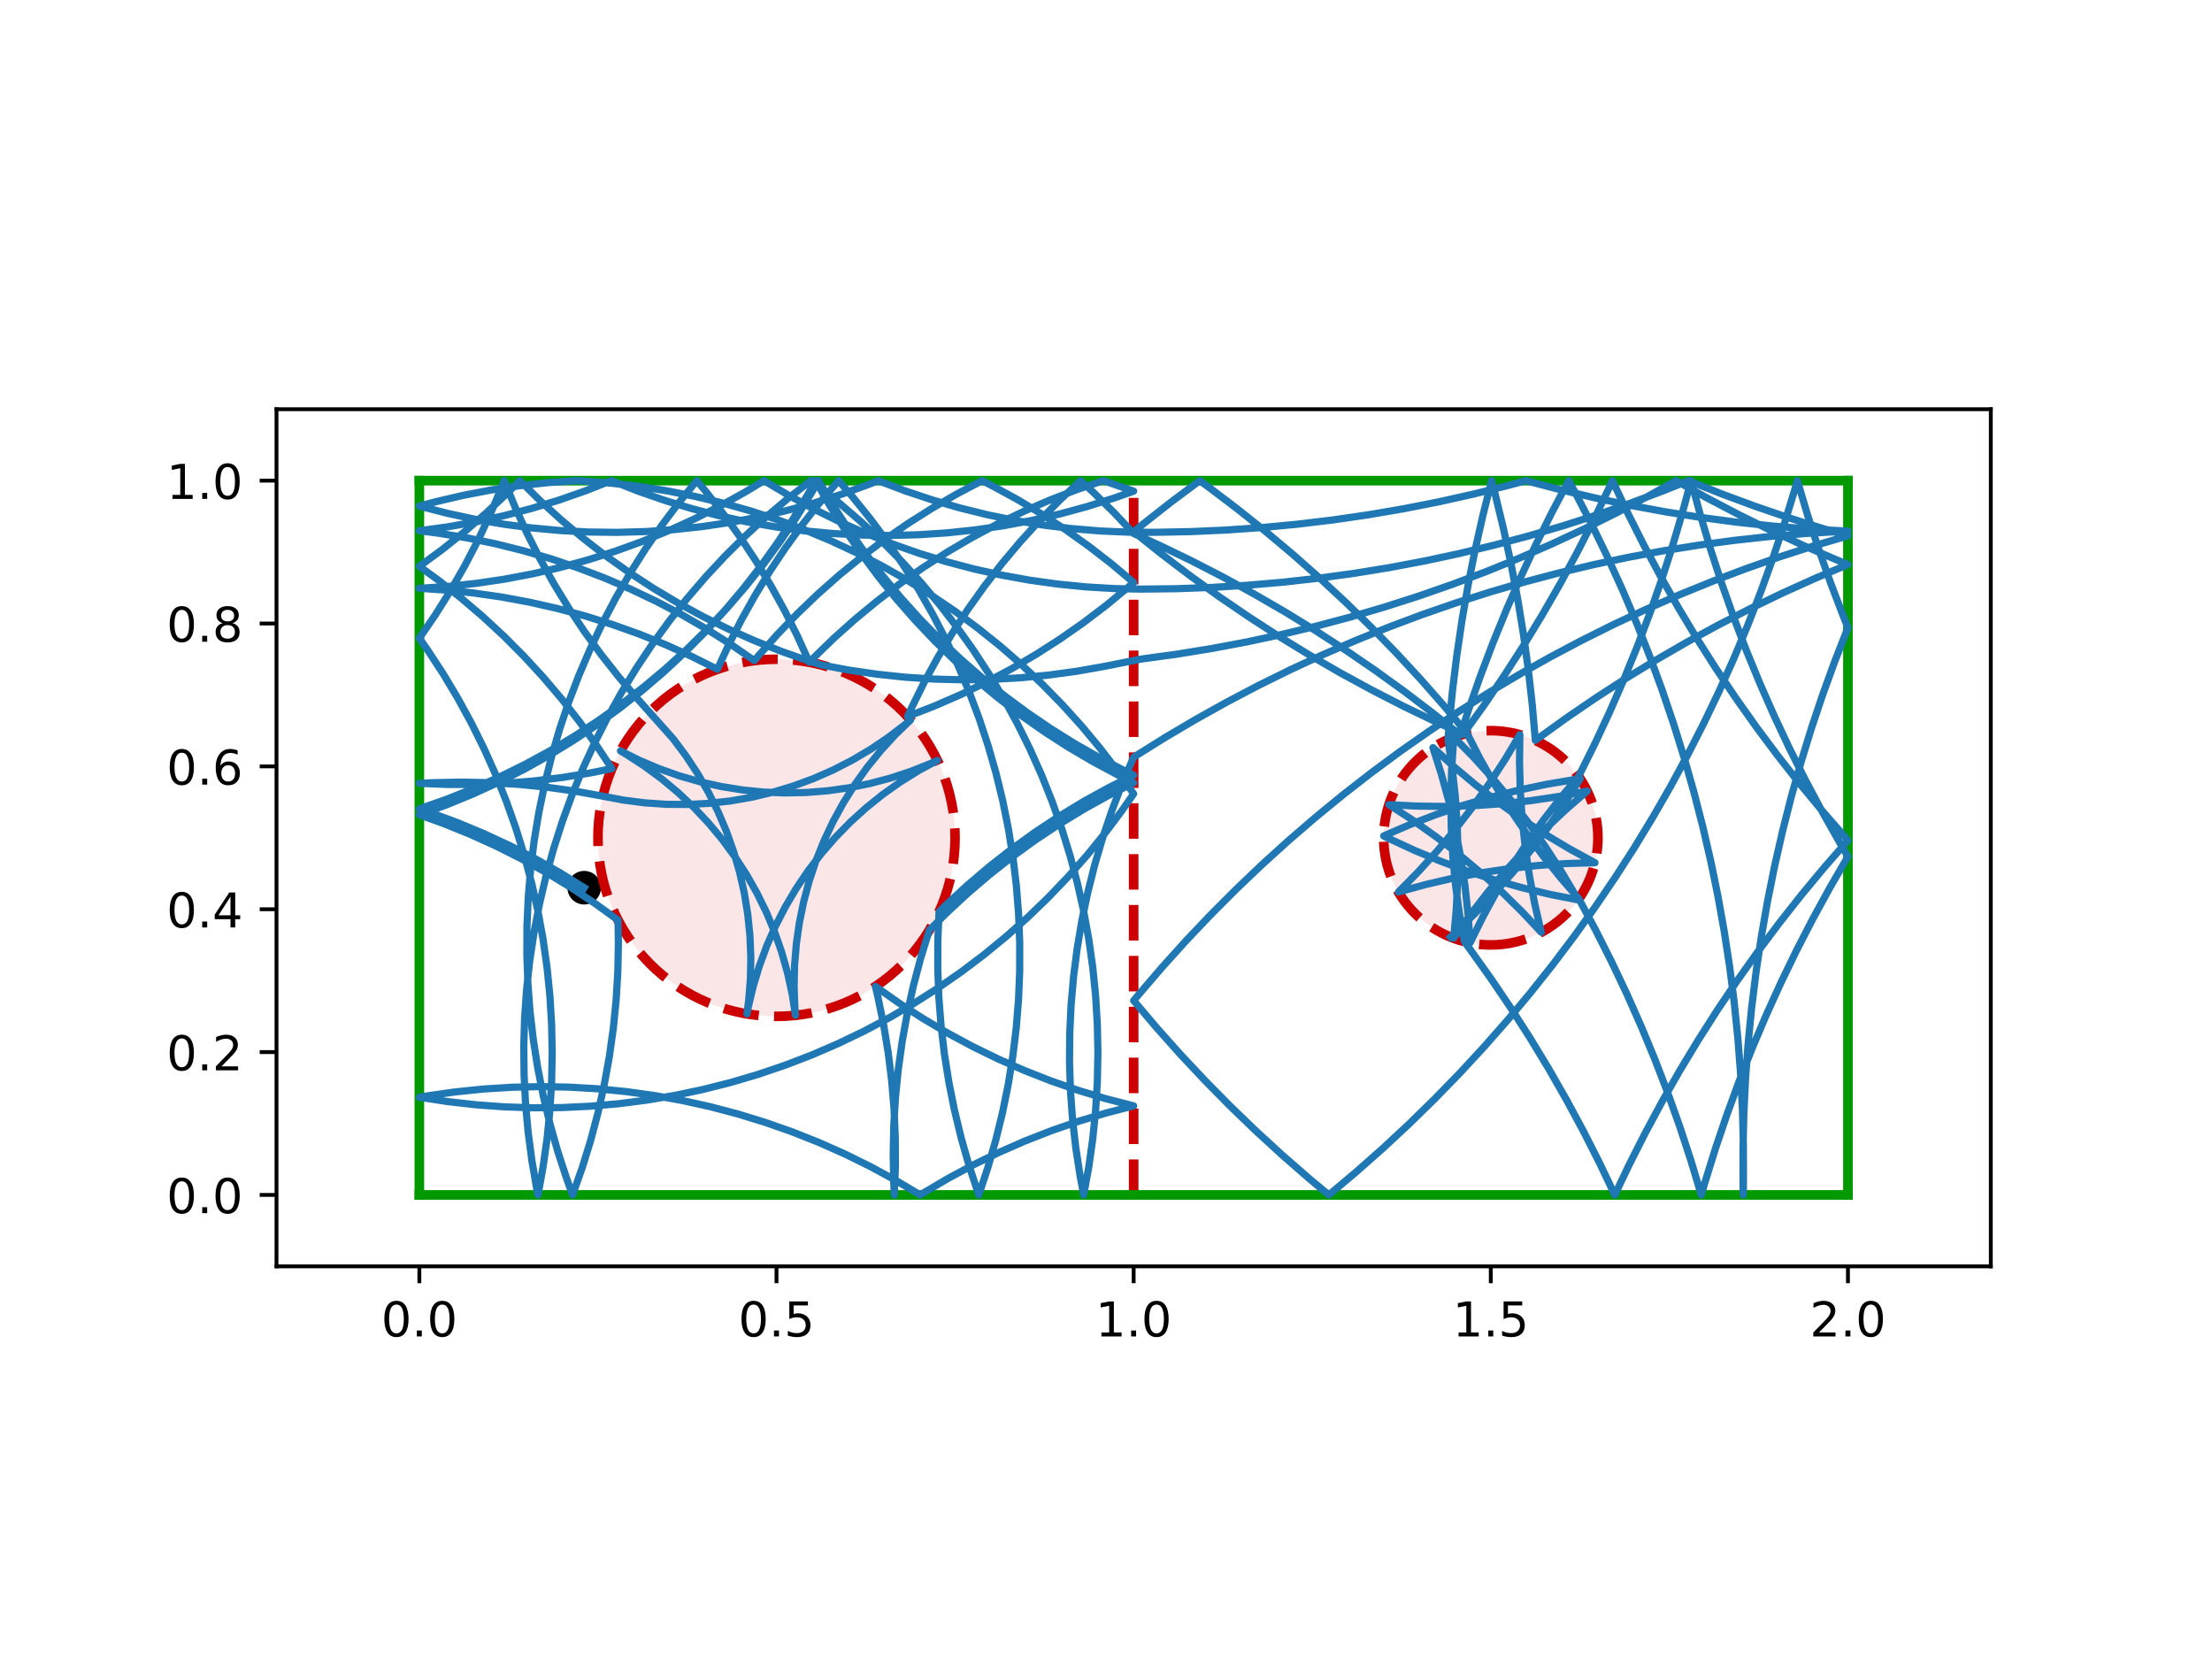 <?xml version="1.0" encoding="utf-8" standalone="no"?>
<!DOCTYPE svg PUBLIC "-//W3C//DTD SVG 1.1//EN"
  "http://www.w3.org/Graphics/SVG/1.1/DTD/svg11.dtd">
<!-- Created with matplotlib (https://matplotlib.org/) -->
<svg height="345.6pt" version="1.1" viewBox="0 0 460.8 345.6" width="460.8pt" xmlns="http://www.w3.org/2000/svg" xmlns:xlink="http://www.w3.org/1999/xlink">
 <defs>
  <style type="text/css">
*{stroke-linecap:butt;stroke-linejoin:round;}
  </style>
 </defs>
 <g id="figure_1">
  <g id="patch_1">
   <path d="M 0 345.6 
L 460.8 345.6 
L 460.8 0 
L 0 0 
z
" style="fill:#ffffff;"/>
  </g>
  <g id="axes_1">
   <g id="patch_2">
    <path d="M 57.6 263.808 
L 414.72 263.808 
L 414.72 85.248 
L 57.6 85.248 
z
" style="fill:#ffffff;"/>
   </g>
   <g id="PathCollection_1">
    <defs>
     <path d="M 0 3 
C 0.796 3 1.559 2.684 2.121 2.121 
C 2.684 1.559 3 0.796 3 0 
C 3 -0.796 2.684 -1.559 2.121 -2.121 
C 1.559 -2.684 0.796 -3 0 -3 
C -0.796 -3 -1.559 -2.684 -2.121 -2.121 
C -2.684 -1.559 -3 -0.796 -3 0 
C -3 0.796 -2.684 1.559 -2.121 2.121 
C -1.559 2.684 -0.796 3 0 3 
z
" id="mc743282143" style="stroke:#000000;"/>
    </defs>
    <g clip-path="url(#p3f79964370)">
     <use style="stroke:#000000;" x="121.698" xlink:href="#mc743282143" y="184.924"/>
    </g>
   </g>
   <g id="patch_3">
    <path clip-path="url(#p3f79964370)" d="M 161.76 211.728 
C 171.626 211.728 181.088 207.808 188.064 200.832 
C 195.04 193.856 198.96 184.394 198.96 174.528 
C 198.96 164.662 195.04 155.2 188.064 148.224 
C 181.088 141.248 171.626 137.328 161.76 137.328 
C 151.894 137.328 142.432 141.248 135.456 148.224 
C 128.48 155.2 124.56 164.662 124.56 174.528 
C 124.56 184.394 128.48 193.856 135.456 200.832 
C 142.432 207.808 151.894 211.728 161.76 211.728 
z
" style="fill:#cc0000;fill-opacity:0.1;stroke:#cc0000;stroke-dasharray:7.4,3.2;stroke-dashoffset:0;stroke-linejoin:miter;stroke-width:2;"/>
   </g>
   <g id="patch_4">
    <path clip-path="url(#p3f79964370)" d="M 310.56 196.848 
C 316.479 196.848 322.157 194.496 326.343 190.311 
C 330.528 186.125 332.88 180.447 332.88 174.528 
C 332.88 168.609 330.528 162.931 326.343 158.745 
C 322.157 154.56 316.479 152.208 310.56 152.208 
C 304.641 152.208 298.963 154.56 294.777 158.745 
C 290.592 162.931 288.24 168.609 288.24 174.528 
C 288.24 180.447 290.592 186.125 294.777 190.311 
C 298.963 194.496 304.641 196.848 310.56 196.848 
z
" style="fill:#cc0000;fill-opacity:0.1;stroke:#cc0000;stroke-dasharray:7.4,3.2;stroke-dashoffset:0;stroke-linejoin:miter;stroke-width:2;"/>
   </g>
   <g id="matplotlib.axis_1">
    <g id="xtick_1">
     <g id="line2d_1">
      <defs>
       <path d="M 0 0 
L 0 3.5 
" id="ma138a50799" style="stroke:#000000;stroke-width:0.8;"/>
      </defs>
      <g>
       <use style="stroke:#000000;stroke-width:0.8;" x="87.36" xlink:href="#ma138a50799" y="263.808"/>
      </g>
     </g>
     <g id="text_1">
      <!-- 0.0 -->
      <defs>
       <path d="M 31.781 66.406 
Q 24.172 66.406 20.328 58.906 
Q 16.5 51.422 16.5 36.375 
Q 16.5 21.391 20.328 13.891 
Q 24.172 6.391 31.781 6.391 
Q 39.453 6.391 43.281 13.891 
Q 47.125 21.391 47.125 36.375 
Q 47.125 51.422 43.281 58.906 
Q 39.453 66.406 31.781 66.406 
z
M 31.781 74.219 
Q 44.047 74.219 50.516 64.516 
Q 56.984 54.828 56.984 36.375 
Q 56.984 17.969 50.516 8.266 
Q 44.047 -1.422 31.781 -1.422 
Q 19.531 -1.422 13.062 8.266 
Q 6.594 17.969 6.594 36.375 
Q 6.594 54.828 13.062 64.516 
Q 19.531 74.219 31.781 74.219 
z
" id="DejaVuSans-48"/>
       <path d="M 10.688 12.406 
L 21 12.406 
L 21 0 
L 10.688 0 
z
" id="DejaVuSans-46"/>
      </defs>
      <g transform="translate(79.408 278.406)scale(0.1 -0.1)">
       <use xlink:href="#DejaVuSans-48"/>
       <use x="63.623" xlink:href="#DejaVuSans-46"/>
       <use x="95.41" xlink:href="#DejaVuSans-48"/>
      </g>
     </g>
    </g>
    <g id="xtick_2">
     <g id="line2d_2">
      <g>
       <use style="stroke:#000000;stroke-width:0.8;" x="161.76" xlink:href="#ma138a50799" y="263.808"/>
      </g>
     </g>
     <g id="text_2">
      <!-- 0.5 -->
      <defs>
       <path d="M 10.797 72.906 
L 49.516 72.906 
L 49.516 64.594 
L 19.828 64.594 
L 19.828 46.734 
Q 21.969 47.469 24.109 47.828 
Q 26.266 48.188 28.422 48.188 
Q 40.625 48.188 47.75 41.5 
Q 54.891 34.812 54.891 23.391 
Q 54.891 11.625 47.562 5.094 
Q 40.234 -1.422 26.906 -1.422 
Q 22.312 -1.422 17.547 -0.641 
Q 12.797 0.141 7.719 1.703 
L 7.719 11.625 
Q 12.109 9.234 16.797 8.062 
Q 21.484 6.891 26.703 6.891 
Q 35.156 6.891 40.078 11.328 
Q 45.016 15.766 45.016 23.391 
Q 45.016 31 40.078 35.438 
Q 35.156 39.891 26.703 39.891 
Q 22.75 39.891 18.812 39.016 
Q 14.891 38.141 10.797 36.281 
z
" id="DejaVuSans-53"/>
      </defs>
      <g transform="translate(153.808 278.406)scale(0.1 -0.1)">
       <use xlink:href="#DejaVuSans-48"/>
       <use x="63.623" xlink:href="#DejaVuSans-46"/>
       <use x="95.41" xlink:href="#DejaVuSans-53"/>
      </g>
     </g>
    </g>
    <g id="xtick_3">
     <g id="line2d_3">
      <g>
       <use style="stroke:#000000;stroke-width:0.8;" x="236.16" xlink:href="#ma138a50799" y="263.808"/>
      </g>
     </g>
     <g id="text_3">
      <!-- 1.0 -->
      <defs>
       <path d="M 12.406 8.297 
L 28.516 8.297 
L 28.516 63.922 
L 10.984 60.406 
L 10.984 69.391 
L 28.422 72.906 
L 38.281 72.906 
L 38.281 8.297 
L 54.391 8.297 
L 54.391 0 
L 12.406 0 
z
" id="DejaVuSans-49"/>
      </defs>
      <g transform="translate(228.208 278.406)scale(0.1 -0.1)">
       <use xlink:href="#DejaVuSans-49"/>
       <use x="63.623" xlink:href="#DejaVuSans-46"/>
       <use x="95.41" xlink:href="#DejaVuSans-48"/>
      </g>
     </g>
    </g>
    <g id="xtick_4">
     <g id="line2d_4">
      <g>
       <use style="stroke:#000000;stroke-width:0.8;" x="310.56" xlink:href="#ma138a50799" y="263.808"/>
      </g>
     </g>
     <g id="text_4">
      <!-- 1.5 -->
      <g transform="translate(302.608 278.406)scale(0.1 -0.1)">
       <use xlink:href="#DejaVuSans-49"/>
       <use x="63.623" xlink:href="#DejaVuSans-46"/>
       <use x="95.41" xlink:href="#DejaVuSans-53"/>
      </g>
     </g>
    </g>
    <g id="xtick_5">
     <g id="line2d_5">
      <g>
       <use style="stroke:#000000;stroke-width:0.8;" x="384.96" xlink:href="#ma138a50799" y="263.808"/>
      </g>
     </g>
     <g id="text_5">
      <!-- 2.0 -->
      <defs>
       <path d="M 19.188 8.297 
L 53.609 8.297 
L 53.609 0 
L 7.328 0 
L 7.328 8.297 
Q 12.938 14.109 22.625 23.891 
Q 32.328 33.688 34.812 36.531 
Q 39.547 41.844 41.422 45.531 
Q 43.312 49.219 43.312 52.781 
Q 43.312 58.594 39.234 62.25 
Q 35.156 65.922 28.609 65.922 
Q 23.969 65.922 18.812 64.312 
Q 13.672 62.703 7.812 59.422 
L 7.812 69.391 
Q 13.766 71.781 18.938 73 
Q 24.125 74.219 28.422 74.219 
Q 39.75 74.219 46.484 68.547 
Q 53.219 62.891 53.219 53.422 
Q 53.219 48.922 51.531 44.891 
Q 49.859 40.875 45.406 35.406 
Q 44.188 33.984 37.641 27.219 
Q 31.109 20.453 19.188 8.297 
z
" id="DejaVuSans-50"/>
      </defs>
      <g transform="translate(377.008 278.406)scale(0.1 -0.1)">
       <use xlink:href="#DejaVuSans-50"/>
       <use x="63.623" xlink:href="#DejaVuSans-46"/>
       <use x="95.41" xlink:href="#DejaVuSans-48"/>
      </g>
     </g>
    </g>
   </g>
   <g id="matplotlib.axis_2">
    <g id="ytick_1">
     <g id="line2d_6">
      <defs>
       <path d="M 0 0 
L -3.5 0 
" id="md6368a8eee" style="stroke:#000000;stroke-width:0.8;"/>
      </defs>
      <g>
       <use style="stroke:#000000;stroke-width:0.8;" x="57.6" xlink:href="#md6368a8eee" y="248.928"/>
      </g>
     </g>
     <g id="text_6">
      <!-- 0.0 -->
      <g transform="translate(34.697 252.727)scale(0.1 -0.1)">
       <use xlink:href="#DejaVuSans-48"/>
       <use x="63.623" xlink:href="#DejaVuSans-46"/>
       <use x="95.41" xlink:href="#DejaVuSans-48"/>
      </g>
     </g>
    </g>
    <g id="ytick_2">
     <g id="line2d_7">
      <g>
       <use style="stroke:#000000;stroke-width:0.8;" x="57.6" xlink:href="#md6368a8eee" y="219.168"/>
      </g>
     </g>
     <g id="text_7">
      <!-- 0.2 -->
      <g transform="translate(34.697 222.967)scale(0.1 -0.1)">
       <use xlink:href="#DejaVuSans-48"/>
       <use x="63.623" xlink:href="#DejaVuSans-46"/>
       <use x="95.41" xlink:href="#DejaVuSans-50"/>
      </g>
     </g>
    </g>
    <g id="ytick_3">
     <g id="line2d_8">
      <g>
       <use style="stroke:#000000;stroke-width:0.8;" x="57.6" xlink:href="#md6368a8eee" y="189.408"/>
      </g>
     </g>
     <g id="text_8">
      <!-- 0.4 -->
      <defs>
       <path d="M 37.797 64.312 
L 12.891 25.391 
L 37.797 25.391 
z
M 35.203 72.906 
L 47.609 72.906 
L 47.609 25.391 
L 58.016 25.391 
L 58.016 17.188 
L 47.609 17.188 
L 47.609 0 
L 37.797 0 
L 37.797 17.188 
L 4.891 17.188 
L 4.891 26.703 
z
" id="DejaVuSans-52"/>
      </defs>
      <g transform="translate(34.697 193.207)scale(0.1 -0.1)">
       <use xlink:href="#DejaVuSans-48"/>
       <use x="63.623" xlink:href="#DejaVuSans-46"/>
       <use x="95.41" xlink:href="#DejaVuSans-52"/>
      </g>
     </g>
    </g>
    <g id="ytick_4">
     <g id="line2d_9">
      <g>
       <use style="stroke:#000000;stroke-width:0.8;" x="57.6" xlink:href="#md6368a8eee" y="159.648"/>
      </g>
     </g>
     <g id="text_9">
      <!-- 0.6 -->
      <defs>
       <path d="M 33.016 40.375 
Q 26.375 40.375 22.484 35.828 
Q 18.609 31.297 18.609 23.391 
Q 18.609 15.531 22.484 10.953 
Q 26.375 6.391 33.016 6.391 
Q 39.656 6.391 43.531 10.953 
Q 47.406 15.531 47.406 23.391 
Q 47.406 31.297 43.531 35.828 
Q 39.656 40.375 33.016 40.375 
z
M 52.594 71.297 
L 52.594 62.312 
Q 48.875 64.062 45.094 64.984 
Q 41.312 65.922 37.594 65.922 
Q 27.828 65.922 22.672 59.328 
Q 17.531 52.734 16.797 39.406 
Q 19.672 43.656 24.016 45.922 
Q 28.375 48.188 33.594 48.188 
Q 44.578 48.188 50.953 41.516 
Q 57.328 34.859 57.328 23.391 
Q 57.328 12.156 50.688 5.359 
Q 44.047 -1.422 33.016 -1.422 
Q 20.359 -1.422 13.672 8.266 
Q 6.984 17.969 6.984 36.375 
Q 6.984 53.656 15.188 63.938 
Q 23.391 74.219 37.203 74.219 
Q 40.922 74.219 44.703 73.484 
Q 48.484 72.75 52.594 71.297 
z
" id="DejaVuSans-54"/>
      </defs>
      <g transform="translate(34.697 163.447)scale(0.1 -0.1)">
       <use xlink:href="#DejaVuSans-48"/>
       <use x="63.623" xlink:href="#DejaVuSans-46"/>
       <use x="95.41" xlink:href="#DejaVuSans-54"/>
      </g>
     </g>
    </g>
    <g id="ytick_5">
     <g id="line2d_10">
      <g>
       <use style="stroke:#000000;stroke-width:0.8;" x="57.6" xlink:href="#md6368a8eee" y="129.888"/>
      </g>
     </g>
     <g id="text_10">
      <!-- 0.8 -->
      <defs>
       <path d="M 31.781 34.625 
Q 24.75 34.625 20.719 30.859 
Q 16.703 27.094 16.703 20.516 
Q 16.703 13.922 20.719 10.156 
Q 24.75 6.391 31.781 6.391 
Q 38.812 6.391 42.859 10.172 
Q 46.922 13.969 46.922 20.516 
Q 46.922 27.094 42.891 30.859 
Q 38.875 34.625 31.781 34.625 
z
M 21.922 38.812 
Q 15.578 40.375 12.031 44.719 
Q 8.5 49.078 8.5 55.328 
Q 8.5 64.062 14.719 69.141 
Q 20.953 74.219 31.781 74.219 
Q 42.672 74.219 48.875 69.141 
Q 55.078 64.062 55.078 55.328 
Q 55.078 49.078 51.531 44.719 
Q 48 40.375 41.703 38.812 
Q 48.828 37.156 52.797 32.312 
Q 56.781 27.484 56.781 20.516 
Q 56.781 9.906 50.312 4.234 
Q 43.844 -1.422 31.781 -1.422 
Q 19.734 -1.422 13.25 4.234 
Q 6.781 9.906 6.781 20.516 
Q 6.781 27.484 10.781 32.312 
Q 14.797 37.156 21.922 38.812 
z
M 18.312 54.391 
Q 18.312 48.734 21.844 45.562 
Q 25.391 42.391 31.781 42.391 
Q 38.141 42.391 41.719 45.562 
Q 45.312 48.734 45.312 54.391 
Q 45.312 60.062 41.719 63.234 
Q 38.141 66.406 31.781 66.406 
Q 25.391 66.406 21.844 63.234 
Q 18.312 60.062 18.312 54.391 
z
" id="DejaVuSans-56"/>
      </defs>
      <g transform="translate(34.697 133.687)scale(0.1 -0.1)">
       <use xlink:href="#DejaVuSans-48"/>
       <use x="63.623" xlink:href="#DejaVuSans-46"/>
       <use x="95.41" xlink:href="#DejaVuSans-56"/>
      </g>
     </g>
    </g>
    <g id="ytick_6">
     <g id="line2d_11">
      <g>
       <use style="stroke:#000000;stroke-width:0.8;" x="57.6" xlink:href="#md6368a8eee" y="100.128"/>
      </g>
     </g>
     <g id="text_11">
      <!-- 1.0 -->
      <g transform="translate(34.697 103.927)scale(0.1 -0.1)">
       <use xlink:href="#DejaVuSans-49"/>
       <use x="63.623" xlink:href="#DejaVuSans-46"/>
       <use x="95.41" xlink:href="#DejaVuSans-48"/>
      </g>
     </g>
    </g>
   </g>
   <g id="line2d_12">
    <path clip-path="url(#p3f79964370)" d="M 236.16 248.928 
L 236.16 100.128 
" style="fill:none;stroke:#cc0000;stroke-dasharray:7.4,3.2;stroke-dashoffset:0;stroke-width:2;"/>
   </g>
   <g id="line2d_13">
    <path clip-path="url(#p3f79964370)" d="M 87.36 248.928 
L 384.96 248.928 
" style="fill:none;stroke:#009900;stroke-linecap:square;stroke-width:2;"/>
   </g>
   <g id="line2d_14">
    <path clip-path="url(#p3f79964370)" d="M 384.96 248.928 
L 384.96 100.128 
" style="fill:none;stroke:#009900;stroke-linecap:square;stroke-width:2;"/>
   </g>
   <g id="line2d_15">
    <path clip-path="url(#p3f79964370)" d="M 384.96 100.128 
L 87.36 100.128 
" style="fill:none;stroke:#009900;stroke-linecap:square;stroke-width:2;"/>
   </g>
   <g id="line2d_16">
    <path clip-path="url(#p3f79964370)" d="M 87.36 100.128 
L 87.36 248.928 
" style="fill:none;stroke:#009900;stroke-linecap:square;stroke-width:2;"/>
   </g>
   <g id="line2d_17">
    <path clip-path="url(#p3f79964370)" d="M 121.698 184.924 
L 116.638 181.79 
L 111.458 178.861 
L 106.164 176.142 
L 100.765 173.636 
L 95.271 171.348 
L 89.689 169.282 
L 87.36 168.494 
L 92.975 166.52 
L 98.506 164.323 
L 103.945 161.907 
L 109.284 159.276 
L 114.512 156.433 
L 119.623 153.383 
L 124.608 150.131 
L 129.458 146.683 
L 134.167 143.043 
L 138.727 139.218 
L 143.13 135.213 
L 147.369 131.036 
L 151.438 126.693 
L 155.33 122.19 
L 159.039 117.535 
L 162.559 112.736 
L 165.884 107.8 
L 169.008 102.734 
L 170.51 100.128 
L 173.532 105.255 
L 176.756 110.258 
L 180.178 115.127 
L 183.792 119.856 
L 187.592 124.436 
L 191.573 128.861 
L 195.727 133.123 
L 200.048 137.216 
L 204.529 141.132 
L 209.164 144.867 
L 213.944 148.412 
L 218.862 151.764 
L 223.91 154.917 
L 229.08 157.865 
L 234.364 160.604 
L 236.16 161.475 
L 230.84 164.143 
L 225.631 167.022 
L 220.541 170.106 
L 215.578 173.392 
L 210.751 176.873 
L 206.067 180.545 
L 201.533 184.401 
L 197.158 188.435 
L 195.621 189.931 
L 195.37 195.877 
L 195.357 201.829 
L 195.581 207.776 
L 196.044 213.71 
L 196.743 219.62 
L 197.678 225.498 
L 198.847 231.333 
L 200.249 237.118 
L 201.881 242.841 
L 203.893 248.928 
L 205.77 243.28 
L 207.42 237.562 
L 208.839 231.782 
L 210.027 225.95 
L 210.98 220.075 
L 211.697 214.167 
L 212.178 208.235 
L 212.421 202.288 
L 212.426 196.336 
L 212.193 190.389 
L 211.722 184.456 
L 211.015 178.547 
L 210.071 172.671 
L 208.894 166.837 
L 207.484 161.055 
L 205.844 155.333 
L 203.977 149.682 
L 201.885 144.11 
L 199.572 138.627 
L 197.041 133.24 
L 194.298 127.958 
L 191.345 122.791 
L 188.187 117.746 
L 184.831 112.831 
L 181.281 108.054 
L 177.542 103.423 
L 174.688 100.128 
L 170.816 104.647 
L 167.127 109.318 
L 163.628 114.133 
L 160.324 119.083 
L 157.221 124.162 
L 154.324 129.361 
L 151.637 134.671 
L 149.452 139.423 
L 144.128 136.764 
L 138.701 134.321 
L 133.181 132.096 
L 127.576 130.094 
L 121.896 128.318 
L 116.149 126.77 
L 110.345 125.453 
L 104.492 124.37 
L 98.602 123.521 
L 92.682 122.909 
L 87.36 122.561 
L 93.298 122.161 
L 99.216 121.524 
L 105.103 120.651 
L 110.95 119.543 
L 116.749 118.202 
L 122.489 116.631 
L 128.162 114.831 
L 133.759 112.806 
L 139.269 110.558 
L 144.686 108.092 
L 150 105.411 
L 155.202 102.52 
L 159.167 100.128 
L 164.277 103.18 
L 169.505 106.024 
L 174.842 108.658 
L 180.28 111.076 
L 185.811 113.274 
L 191.425 115.25 
L 197.114 116.999 
L 202.868 118.52 
L 208.678 119.809 
L 214.535 120.865 
L 220.43 121.686 
L 226.353 122.271 
L 232.294 122.618 
L 237.648 122.721 
L 245.087 122.637 
L 252.522 122.367 
L 259.948 121.911 
L 267.36 121.27 
L 274.754 120.444 
L 282.125 119.433 
L 289.468 118.238 
L 296.779 116.859 
L 304.053 115.299 
L 311.286 113.557 
L 318.474 111.635 
L 325.611 109.534 
L 332.693 107.255 
L 339.716 104.8 
L 346.675 102.17 
L 351.743 100.128 
L 358.653 102.885 
L 365.63 105.469 
L 372.669 107.878 
L 379.767 110.109 
L 384.96 111.62 
L 377.823 113.723 
L 370.742 116.003 
L 363.719 118.459 
L 356.76 121.091 
L 349.869 123.895 
L 343.05 126.871 
L 336.308 130.016 
L 329.647 133.329 
L 323.07 136.807 
L 316.582 140.449 
L 310.188 144.252 
L 303.89 148.213 
L 297.694 152.331 
L 291.602 156.602 
L 285.619 161.024 
L 279.749 165.594 
L 273.994 170.31 
L 268.36 175.168 
L 262.848 180.165 
L 257.463 185.299 
L 252.208 190.565 
L 247.086 195.961 
L 242.101 201.484 
L 237.256 207.129 
L 236.16 208.446 
L 240.973 214.12 
L 245.926 219.671 
L 251.017 225.096 
L 256.241 230.393 
L 261.597 235.558 
L 267.079 240.587 
L 272.686 245.477 
L 276.819 248.928 
L 282.514 244.14 
L 288.086 239.211 
L 293.534 234.144 
L 298.854 228.943 
L 304.042 223.61 
L 309.094 218.15 
L 314.009 212.564 
L 318.783 206.858 
L 323.413 201.034 
L 327.895 195.096 
L 332.228 189.048 
L 336.408 182.894 
L 340.433 176.637 
L 344.3 170.281 
L 348.007 163.831 
L 351.552 157.29 
L 354.932 150.662 
L 358.146 143.952 
L 361.191 137.164 
L 364.065 130.302 
L 366.767 123.37 
L 369.294 116.372 
L 371.646 109.314 
L 373.821 102.199 
L 374.417 100.128 
L 376.54 107.258 
L 378.841 114.334 
L 381.318 121.349 
L 383.969 128.3 
L 384.96 130.771 
L 382.247 137.698 
L 379.707 144.691 
L 377.343 151.745 
L 375.156 158.857 
L 373.148 166.02 
L 371.319 173.232 
L 369.672 180.487 
L 368.206 187.781 
L 366.923 195.109 
L 365.823 202.467 
L 364.908 209.851 
L 364.177 217.254 
L 363.632 224.674 
L 363.273 232.105 
L 363.099 239.543 
L 363.112 246.983 
L 363.146 248.928 
L 363.192 245.952 
L 363.179 238.513 
L 362.98 231.075 
L 362.594 223.646 
L 362.024 216.228 
L 361.267 208.826 
L 360.327 201.446 
L 359.202 194.092 
L 357.893 186.768 
L 356.402 179.479 
L 354.729 172.23 
L 352.875 165.025 
L 350.842 157.868 
L 348.631 150.765 
L 346.243 143.719 
L 343.679 136.735 
L 340.942 129.817 
L 338.032 122.969 
L 334.952 116.197 
L 331.704 109.504 
L 328.29 102.894 
L 326.798 100.128 
L 323.314 106.702 
L 319.996 113.36 
L 316.845 120.1 
L 313.863 126.916 
L 311.053 133.805 
L 308.415 140.761 
L 305.953 147.782 
L 304.207 153.131 
L 298.4 148.481 
L 292.478 143.978 
L 286.445 139.624 
L 280.305 135.422 
L 274.062 131.375 
L 267.72 127.486 
L 261.283 123.756 
L 254.754 120.188 
L 248.139 116.785 
L 241.44 113.548 
L 236.16 111.14 
L 232.084 106.803 
L 227.837 102.633 
L 225.114 100.128 
L 220.765 104.191 
L 216.582 108.425 
L 212.572 112.822 
L 208.741 117.377 
L 205.094 122.081 
L 201.639 126.927 
L 198.381 131.907 
L 195.324 137.014 
L 192.474 142.238 
L 189.835 147.573 
L 189.057 149.255 
L 194.606 147.103 
L 200.065 144.731 
L 205.424 142.143 
L 210.675 139.342 
L 215.811 136.334 
L 220.821 133.123 
L 225.7 129.713 
L 230.438 126.112 
L 235.028 122.324 
L 236.16 121.341 
L 231.608 117.507 
L 226.906 113.858 
L 222.062 110.4 
L 217.084 107.138 
L 211.98 104.078 
L 206.757 101.225 
L 204.608 100.128 
L 199.339 102.896 
L 194.185 105.873 
L 189.155 109.054 
L 184.256 112.433 
L 179.495 116.005 
L 174.882 119.765 
L 170.422 123.706 
L 166.124 127.823 
L 161.994 132.108 
L 158.038 136.555 
L 157.14 137.616 
L 152.242 134.235 
L 147.213 131.053 
L 142.06 128.075 
L 136.792 125.304 
L 131.418 122.747 
L 125.946 120.407 
L 120.384 118.288 
L 114.743 116.392 
L 109.03 114.724 
L 103.255 113.285 
L 97.427 112.079 
L 91.555 111.106 
L 87.36 110.558 
L 93.257 109.753 
L 99.117 108.713 
L 104.931 107.439 
L 110.689 105.934 
L 116.382 104.2 
L 122.001 102.239 
L 127.364 100.128 
L 132.903 102.305 
L 138.525 104.258 
L 144.22 105.985 
L 149.98 107.483 
L 155.796 108.75 
L 161.657 109.782 
L 167.555 110.58 
L 173.48 111.141 
L 179.423 111.465 
L 185.374 111.551 
L 191.323 111.398 
L 197.262 111.008 
L 203.181 110.381 
L 209.069 109.518 
L 214.919 108.42 
L 220.72 107.089 
L 226.463 105.526 
L 232.138 103.736 
L 236.16 102.314 
L 230.538 100.361 
L 229.814 100.128 
L 224.182 102.052 
L 218.631 104.199 
L 213.171 106.567 
L 207.809 109.151 
L 202.555 111.947 
L 197.418 114.952 
L 192.404 118.159 
L 187.523 121.564 
L 182.782 125.162 
L 178.189 128.946 
L 173.75 132.911 
L 169.474 137.051 
L 168.581 137.959 
L 166.13 132.535 
L 163.465 127.213 
L 160.589 122.003 
L 157.507 116.911 
L 154.224 111.947 
L 150.745 107.118 
L 147.076 102.432 
L 145.157 100.128 
L 141.394 104.739 
L 137.818 109.497 
L 134.436 114.394 
L 131.252 119.422 
L 128.272 124.574 
L 125.5 129.841 
L 122.941 135.214 
L 120.599 140.685 
L 118.477 146.246 
L 116.58 151.887 
L 114.909 157.599 
L 113.469 163.374 
L 112.26 169.202 
L 111.286 175.073 
L 110.547 180.978 
L 110.045 186.909 
L 109.78 192.855 
L 109.754 198.806 
L 109.965 204.754 
L 110.414 210.689 
L 111.1 216.6 
L 112.022 222.48 
L 113.178 228.318 
L 114.567 234.106 
L 116.186 239.833 
L 118.033 245.491 
L 119.28 248.928 
L 121.265 243.317 
L 123.024 237.632 
L 124.555 231.88 
L 125.854 226.072 
L 126.92 220.217 
L 127.751 214.324 
L 128.346 208.402 
L 128.704 202.461 
L 128.823 196.511 
L 128.745 191.67 
L 123.92 188.186 
L 118.959 184.898 
L 113.871 181.81 
L 108.664 178.928 
L 103.345 176.257 
L 97.924 173.801 
L 92.409 171.564 
L 87.36 169.736 
L 92.952 167.699 
L 98.458 165.44 
L 103.87 162.963 
L 109.178 160.271 
L 114.374 157.369 
L 119.45 154.261 
L 124.398 150.954 
L 129.209 147.45 
L 133.877 143.758 
L 138.393 139.881 
L 142.75 135.828 
L 146.942 131.603 
L 150.962 127.214 
L 154.803 122.667 
L 158.459 117.971 
L 161.924 113.132 
L 165.193 108.159 
L 168.26 103.058 
L 169.9 100.128 
L 172.852 105.296 
L 176.008 110.342 
L 179.363 115.258 
L 182.912 120.035 
L 186.649 124.667 
L 190.569 129.146 
L 194.664 133.464 
L 198.929 137.616 
L 203.357 141.593 
L 207.94 145.39 
L 212.671 149.001 
L 217.543 152.419 
L 222.547 155.641 
L 227.677 158.659 
L 232.923 161.47 
L 236.16 163.073 
L 230.847 165.756 
L 225.646 168.649 
L 220.565 171.747 
L 215.612 175.047 
L 210.794 178.542 
L 206.12 182.226 
L 201.598 186.095 
L 197.233 190.141 
L 193.591 193.78 
L 191.836 199.467 
L 190.309 205.22 
L 189.015 211.029 
L 187.953 216.885 
L 187.126 222.779 
L 186.536 228.701 
L 186.183 234.642 
L 186.068 240.593 
L 186.191 246.543 
L 186.307 248.928 
L 186.526 242.98 
L 186.506 237.029 
L 186.249 231.083 
L 185.753 225.152 
L 185.021 219.245 
L 184.054 213.373 
L 182.852 207.544 
L 182.372 205.496 
L 187.238 208.923 
L 192.236 212.153 
L 197.36 215.181 
L 202.601 218.001 
L 207.951 220.61 
L 213.4 223.002 
L 218.941 225.175 
L 224.564 227.124 
L 230.261 228.847 
L 236.16 230.374 
L 230.397 231.862 
L 224.699 233.58 
L 219.074 235.524 
L 213.531 237.691 
L 208.079 240.078 
L 202.727 242.682 
L 197.484 245.497 
L 192.357 248.52 
L 191.699 248.928 
L 186.588 245.879 
L 181.36 243.036 
L 176.021 240.405 
L 170.582 237.989 
L 165.05 235.793 
L 159.435 233.82 
L 153.746 232.072 
L 147.991 230.554 
L 142.18 229.267 
L 136.323 228.214 
L 130.428 227.396 
L 124.505 226.814 
L 118.563 226.469 
L 112.612 226.362 
L 106.662 226.493 
L 100.722 226.862 
L 94.801 227.469 
L 88.91 228.311 
L 87.36 228.573 
L 93.242 229.478 
L 99.156 230.147 
L 105.092 230.579 
L 111.041 230.773 
L 116.992 230.729 
L 122.937 230.447 
L 128.866 229.927 
L 134.769 229.171 
L 140.638 228.18 
L 146.462 226.954 
L 152.232 225.497 
L 157.94 223.81 
L 163.575 221.896 
L 169.13 219.759 
L 174.594 217.401 
L 179.96 214.826 
L 185.219 212.039 
L 190.362 209.043 
L 195.381 205.845 
L 200.268 202.448 
L 205.015 198.859 
L 209.615 195.082 
L 214.061 191.125 
L 218.344 186.993 
L 222.459 182.693 
L 226.399 178.232 
L 230.157 173.617 
L 233.727 168.856 
L 236.16 165.369 
L 232.727 160.507 
L 229.102 155.787 
L 225.292 151.215 
L 221.301 146.799 
L 217.138 142.546 
L 212.807 138.464 
L 208.317 134.557 
L 203.674 130.834 
L 198.886 127.299 
L 193.96 123.958 
L 188.905 120.817 
L 183.728 117.881 
L 178.438 115.154 
L 173.043 112.641 
L 167.552 110.345 
L 161.973 108.271 
L 156.316 106.422 
L 150.59 104.8 
L 144.803 103.409 
L 138.966 102.25 
L 133.086 101.326 
L 127.174 100.637 
L 121.24 100.186 
L 120.137 100.128 
L 114.2 100.536 
L 108.283 101.18 
L 102.397 102.061 
L 96.551 103.176 
L 90.754 104.525 
L 87.36 105.429 
L 93.123 106.914 
L 98.942 108.167 
L 104.805 109.186 
L 110.705 109.971 
L 116.631 110.518 
L 122.575 110.828 
L 128.526 110.901 
L 134.475 110.735 
L 140.413 110.331 
L 146.33 109.691 
L 152.217 108.814 
L 158.064 107.702 
L 163.862 106.358 
L 169.601 104.783 
L 175.273 102.979 
L 180.868 100.95 
L 182.955 100.128 
L 188.518 102.241 
L 194.162 104.13 
L 199.877 105.791 
L 205.654 107.223 
L 211.484 108.422 
L 217.356 109.388 
L 223.263 110.118 
L 229.194 110.611 
L 235.14 110.866 
L 240.624 110.888 
L 248.062 110.744 
L 255.495 110.413 
L 262.917 109.897 
L 270.323 109.195 
L 277.71 108.308 
L 285.072 107.237 
L 292.406 105.982 
L 299.705 104.545 
L 306.967 102.925 
L 314.185 101.124 
L 317.88 100.128 
L 325.075 102.021 
L 332.315 103.734 
L 339.596 105.266 
L 346.912 106.615 
L 354.26 107.78 
L 361.635 108.762 
L 369.032 109.559 
L 376.446 110.17 
L 384.96 110.643 
L 383.473 110.708 
L 376.046 111.145 
L 368.633 111.766 
L 361.237 112.573 
L 353.863 113.565 
L 346.517 114.74 
L 339.202 116.099 
L 331.924 117.64 
L 324.686 119.363 
L 317.494 121.266 
L 310.351 123.348 
L 303.263 125.608 
L 296.234 128.045 
L 289.267 130.656 
L 282.368 133.441 
L 275.541 136.398 
L 268.79 139.524 
L 262.119 142.818 
L 255.533 146.278 
L 249.035 149.901 
L 242.63 153.686 
L 236.16 157.733 
L 233.803 163.198 
L 231.667 168.753 
L 229.754 174.389 
L 228.068 180.097 
L 226.612 185.867 
L 225.388 191.692 
L 224.397 197.56 
L 223.643 203.464 
L 223.124 209.393 
L 222.844 215.338 
L 222.801 221.289 
L 222.996 227.238 
L 223.43 233.173 
L 224.1 239.087 
L 225.006 244.969 
L 225.752 248.928 
L 226.817 243.072 
L 227.647 237.179 
L 228.24 231.257 
L 228.597 225.316 
L 228.715 219.366 
L 228.596 213.415 
L 228.238 207.474 
L 227.643 201.553 
L 226.812 195.659 
L 225.746 189.804 
L 224.447 183.996 
L 222.916 178.245 
L 221.157 172.559 
L 219.171 166.948 
L 216.963 161.421 
L 214.536 155.987 
L 211.893 150.655 
L 209.039 145.432 
L 205.979 140.327 
L 202.717 135.35 
L 199.258 130.506 
L 195.609 125.805 
L 191.774 121.253 
L 187.76 116.858 
L 183.574 112.628 
L 179.223 108.568 
L 174.712 104.685 
L 170.049 100.986 
L 168.911 100.128 
L 164.213 103.782 
L 159.666 107.621 
L 155.275 111.639 
L 151.049 115.83 
L 146.993 120.186 
L 143.115 124.701 
L 139.421 129.367 
L 135.916 134.177 
L 132.606 139.123 
L 129.497 144.198 
L 126.593 149.393 
L 123.9 154.701 
L 121.42 160.111 
L 119.159 165.617 
L 117.12 171.208 
L 115.306 176.876 
L 113.721 182.613 
L 112.366 188.408 
L 111.244 194.253 
L 110.356 200.138 
L 109.705 206.054 
L 109.29 211.991 
L 109.114 217.94 
L 109.175 223.891 
L 109.474 229.836 
L 110.011 235.763 
L 110.785 241.664 
L 111.793 247.529 
L 112.07 248.928 
L 113.135 243.072 
L 113.965 237.179 
L 114.558 231.257 
L 114.915 225.316 
L 115.033 219.366 
L 114.913 213.415 
L 114.556 207.474 
L 113.961 201.553 
L 113.13 195.659 
L 112.064 189.804 
L 110.765 183.996 
L 109.234 178.245 
L 107.474 172.559 
L 105.489 166.948 
L 103.281 161.421 
L 100.854 155.987 
L 98.211 150.655 
L 95.357 145.432 
L 92.297 140.327 
L 89.034 135.35 
L 87.36 132.953 
L 90.719 128.04 
L 93.879 122.997 
L 96.835 117.831 
L 99.582 112.552 
L 102.116 107.166 
L 104.432 101.684 
L 105.043 100.128 
L 107.298 105.636 
L 109.771 111.05 
L 112.458 116.36 
L 115.356 121.558 
L 118.459 126.637 
L 121.763 131.587 
L 125.262 136.401 
L 128.951 141.072 
L 132.824 145.591 
L 140.253 153.923 
L 142.924 157.499 
L 145.376 161.228 
L 147.601 165.098 
L 149.589 169.094 
L 151.334 173.202 
L 152.83 177.407 
L 154.07 181.694 
L 155.052 186.048 
L 155.77 190.454 
L 156.223 194.894 
L 156.409 199.353 
L 156.328 203.816 
L 155.979 208.266 
L 155.598 211.214 
L 155.886 209.754 
L 156.923 205.413 
L 158.219 201.142 
L 159.768 196.956 
L 161.566 192.871 
L 163.605 188.901 
L 165.879 185.06 
L 168.379 181.363 
L 171.097 177.822 
L 174.021 174.45 
L 177.143 171.26 
L 180.45 168.263 
L 183.931 165.469 
L 187.574 162.89 
L 191.364 160.533 
L 195.286 158.409 
L 193.928 159.016 
L 189.783 160.671 
L 185.546 162.076 
L 181.233 163.223 
L 176.859 164.11 
L 172.439 164.733 
L 167.99 165.09 
L 163.527 165.179 
L 159.068 165.001 
L 154.627 164.555 
L 150.22 163.844 
L 145.864 162.87 
L 141.575 161.637 
L 137.367 160.148 
L 133.256 158.41 
L 129.259 156.43 
L 130.538 157.19 
L 134.281 159.622 
L 137.871 162.274 
L 141.296 165.137 
L 144.542 168.199 
L 147.6 171.451 
L 150.456 174.88 
L 153.103 178.475 
L 155.528 182.221 
L 157.725 186.107 
L 159.685 190.117 
L 161.401 194.237 
L 162.866 198.453 
L 164.076 202.749 
L 165.027 207.11 
L 165.714 211.517 
L 165.597 210.034 
L 165.426 205.574 
L 165.523 201.112 
L 165.887 196.663 
L 166.517 192.244 
L 167.411 187.872 
L 168.565 183.56 
L 169.976 179.326 
L 171.639 175.184 
L 173.547 171.148 
L 175.693 167.235 
L 178.07 163.457 
L 180.669 159.829 
L 183.482 156.363 
L 186.497 153.072 
L 189.701 149.97 
L 188.557 150.92 
L 185.011 153.632 
L 181.31 156.126 
L 177.465 158.393 
L 173.492 160.426 
L 169.404 162.217 
L 165.215 163.76 
L 160.942 165.049 
L 156.599 166.079 
L 152.203 166.847 
L 147.768 167.35 
L 143.311 167.586 
L 138.847 167.554 
L 134.394 167.255 
L 129.967 166.689 
L 125.584 165.859 
L 119.727 164.8 
L 113.833 163.976 
L 107.911 163.388 
L 101.969 163.038 
L 96.019 162.925 
L 90.069 163.051 
L 87.36 163.187 
L 93.307 163.421 
L 99.259 163.417 
L 105.205 163.175 
L 111.138 162.695 
L 117.046 161.978 
L 122.921 161.026 
L 127.462 160.123 
L 124.182 155.157 
L 120.706 150.326 
L 117.039 145.638 
L 113.188 141.101 
L 109.158 136.721 
L 104.957 132.506 
L 100.59 128.462 
L 96.065 124.596 
L 91.389 120.914 
L 87.36 117.974 
L 92.157 114.451 
L 96.809 110.739 
L 101.308 106.843 
L 105.649 102.771 
L 108.288 100.128 
L 112.525 104.308 
L 116.926 108.315 
L 121.483 112.143 
L 126.19 115.785 
L 131.038 119.237 
L 136.021 122.492 
L 141.13 125.544 
L 146.357 128.391 
L 151.694 131.025 
L 157.131 133.445 
L 162.661 135.645 
L 168.275 137.622 
L 171.038 138.504 
L 176.888 139.599 
L 182.777 140.459 
L 188.696 141.083 
L 194.635 141.469 
L 200.585 141.618 
L 206.536 141.529 
L 212.479 141.202 
L 218.403 140.638 
L 224.301 139.837 
L 230.162 138.801 
L 237.637 137.308 
L 245.009 136.302 
L 252.353 135.112 
L 259.665 133.739 
L 266.94 132.184 
L 274.174 130.447 
L 281.363 128.53 
L 288.501 126.433 
L 295.585 124.159 
L 302.61 121.709 
L 309.571 119.084 
L 316.464 116.285 
L 323.286 113.316 
L 330.031 110.176 
L 336.695 106.869 
L 343.275 103.397 
L 349.127 100.128 
L 355.626 103.748 
L 362.215 107.204 
L 368.887 110.495 
L 375.64 113.617 
L 382.469 116.57 
L 384.96 117.598 
L 378.105 120.489 
L 371.324 123.55 
L 364.622 126.78 
L 358.003 130.177 
L 351.47 133.737 
L 345.029 137.461 
L 338.683 141.343 
L 332.436 145.384 
L 326.292 149.579 
L 319.844 154.231 
L 319.198 146.819 
L 318.366 139.426 
L 317.35 132.056 
L 316.15 124.713 
L 314.767 117.403 
L 313.201 110.13 
L 311.455 102.898 
L 310.735 100.128 
L 308.918 107.343 
L 307.283 114.601 
L 305.83 121.897 
L 304.559 129.228 
L 303.472 136.588 
L 302.57 143.972 
L 301.852 151.377 
L 301.637 154.069 
L 302.516 159.956 
L 303.158 165.872 
L 303.563 171.81 
L 303.73 177.759 
L 303.659 183.711 
L 303.35 189.654 
L 302.818 195.462 
L 306.263 190.609 
L 309.9 185.898 
L 313.722 181.336 
L 317.724 176.931 
L 321.898 172.689 
L 326.239 168.617 
L 330.648 164.798 
L 324.801 165.91 
L 318.914 166.787 
L 312.997 167.428 
L 307.059 167.832 
L 301.11 167.998 
L 295.159 167.926 
L 289.334 167.625 
L 294.321 170.874 
L 299.173 174.321 
L 303.883 177.958 
L 308.444 181.782 
L 312.849 185.784 
L 317.09 189.96 
L 321.081 194.213 
L 319.737 188.415 
L 318.627 182.568 
L 317.751 176.681 
L 317.112 170.764 
L 316.709 164.826 
L 316.544 158.877 
L 316.614 153.045 
L 313.565 158.156 
L 310.314 163.141 
L 306.867 167.993 
L 303.228 172.703 
L 299.404 177.263 
L 295.4 181.667 
L 291.309 185.824 
L 297.049 184.251 
L 302.848 182.908 
L 308.695 181.799 
L 314.582 180.925 
L 320.499 180.286 
L 326.437 179.885 
L 332.267 179.722 
L 327.039 176.879 
L 321.928 173.829 
L 316.943 170.578 
L 312.092 167.129 
L 307.383 163.489 
L 302.824 159.664 
L 298.507 155.742 
L 300.308 161.415 
L 301.879 167.155 
L 303.22 172.954 
L 304.328 178.801 
L 305.202 184.688 
L 305.839 190.606 
L 306.233 196.425 
L 308.866 191.087 
L 311.71 185.859 
L 314.761 180.749 
L 318.014 175.765 
L 321.464 170.915 
L 325.104 166.207 
L 328.852 161.738 
L 332.167 155.077 
L 335.314 148.336 
L 338.291 141.518 
L 341.098 134.628 
L 343.731 127.669 
L 346.19 120.648 
L 348.472 113.566 
L 350.576 106.43 
L 352.275 100.128 
L 354.223 107.308 
L 356.349 114.438 
L 358.653 121.512 
L 361.133 128.526 
L 363.787 135.476 
L 366.615 142.358 
L 369.613 149.167 
L 372.781 155.898 
L 376.116 162.549 
L 379.617 169.114 
L 383.28 175.589 
L 384.96 178.437 
L 381.225 184.872 
L 377.652 191.397 
L 374.243 198.01 
L 371.001 204.706 
L 367.926 211.481 
L 365.023 218.331 
L 362.291 225.251 
L 359.733 232.238 
L 357.351 239.286 
L 355.146 246.391 
L 354.405 248.928 
L 352.263 241.803 
L 349.943 234.734 
L 347.448 227.726 
L 344.777 220.781 
L 341.935 213.906 
L 338.921 207.104 
L 335.738 200.38 
L 332.388 193.737 
L 328.906 187.24 
L 325.006 182.744 
L 321.289 178.096 
L 317.76 173.304 
L 314.426 168.373 
L 311.292 163.314 
L 308.363 158.133 
L 305.607 152.765 
L 300.832 147.059 
L 295.916 141.475 
L 290.862 136.015 
L 285.674 130.683 
L 280.353 125.483 
L 274.905 120.417 
L 269.331 115.489 
L 263.636 110.702 
L 257.823 106.059 
L 251.896 101.562 
L 249.939 100.128 
L 243.975 104.576 
L 238.124 109.172 
L 236.16 110.769 
L 241.971 115.414 
L 247.897 119.913 
L 253.933 124.262 
L 260.076 128.458 
L 266.322 132.5 
L 272.668 136.385 
L 279.108 140.11 
L 285.639 143.672 
L 292.258 147.07 
L 298.959 150.302 
L 304.815 152.96 
L 309.153 146.915 
L 313.338 140.764 
L 317.369 134.511 
L 321.241 128.158 
L 324.954 121.711 
L 328.504 115.173 
L 331.89 108.548 
L 335.109 101.841 
L 335.898 100.128 
L 339.074 106.856 
L 342.418 113.502 
L 345.927 120.062 
L 349.598 126.533 
L 353.431 132.91 
L 357.421 139.189 
L 361.567 145.366 
L 365.866 151.438 
L 370.316 157.4 
L 374.914 163.25 
L 379.656 168.982 
L 384.96 175.065 
L 380.064 180.667 
L 375.31 186.389 
L 370.7 192.229 
L 366.238 198.182 
L 361.926 204.244 
L 357.766 210.413 
L 353.763 216.684 
L 349.917 223.052 
L 346.232 229.515 
L 342.709 236.068 
L 339.351 242.707 
L 336.391 248.928 
L 333.188 242.213 
L 329.818 235.58 
L 326.283 229.034 
L 322.586 222.578 
L 318.728 216.216 
L 314.713 209.953 
L 310.542 203.792 
L 306.219 197.737 
L 305.053 196.158 
L 304.017 190.297 
L 303.216 184.4 
L 302.652 178.475 
L 302.325 172.532 
L 302.236 166.581 
L 302.386 160.632 
L 302.773 154.693 
L 302.872 153.574 
L 307.04 157.822 
L 311.035 162.234 
L 314.851 166.801 
L 318.48 171.518 
L 321.918 176.376 
L 325.16 181.368 
L 328.198 186.485 
L 328.749 187.464 
L 322.909 186.317 
L 317.119 184.937 
L 311.39 183.327 
L 305.729 181.489 
L 300.147 179.426 
L 294.651 177.141 
L 289.251 174.639 
L 288.243 174.142 
L 293.709 171.787 
L 299.264 169.651 
L 304.9 167.74 
L 310.609 166.055 
L 316.38 164.6 
L 322.204 163.377 
L 328.073 162.388 
L 329.185 162.228 
L 326.009 167.261 
L 322.634 172.164 
L 319.066 176.927 
L 315.31 181.544 
L 311.373 186.007 
L 307.261 190.309 
L 302.979 194.443 
L 302.153 195.204 
L 302.153 195.204 
" style="fill:none;stroke:#1f77b4;stroke-linecap:square;stroke-width:1.5;"/>
   </g>
   <g id="patch_5">
    <path d="M 57.6 263.808 
L 57.6 85.248 
" style="fill:none;stroke:#000000;stroke-linecap:square;stroke-linejoin:miter;stroke-width:0.8;"/>
   </g>
   <g id="patch_6">
    <path d="M 414.72 263.808 
L 414.72 85.248 
" style="fill:none;stroke:#000000;stroke-linecap:square;stroke-linejoin:miter;stroke-width:0.8;"/>
   </g>
   <g id="patch_7">
    <path d="M 57.6 263.808 
L 414.72 263.808 
" style="fill:none;stroke:#000000;stroke-linecap:square;stroke-linejoin:miter;stroke-width:0.8;"/>
   </g>
   <g id="patch_8">
    <path d="M 57.6 85.248 
L 414.72 85.248 
" style="fill:none;stroke:#000000;stroke-linecap:square;stroke-linejoin:miter;stroke-width:0.8;"/>
   </g>
  </g>
 </g>
 <defs>
  <clipPath id="p3f79964370">
   <rect height="178.56" width="357.12" x="57.6" y="85.248"/>
  </clipPath>
 </defs>
</svg>
